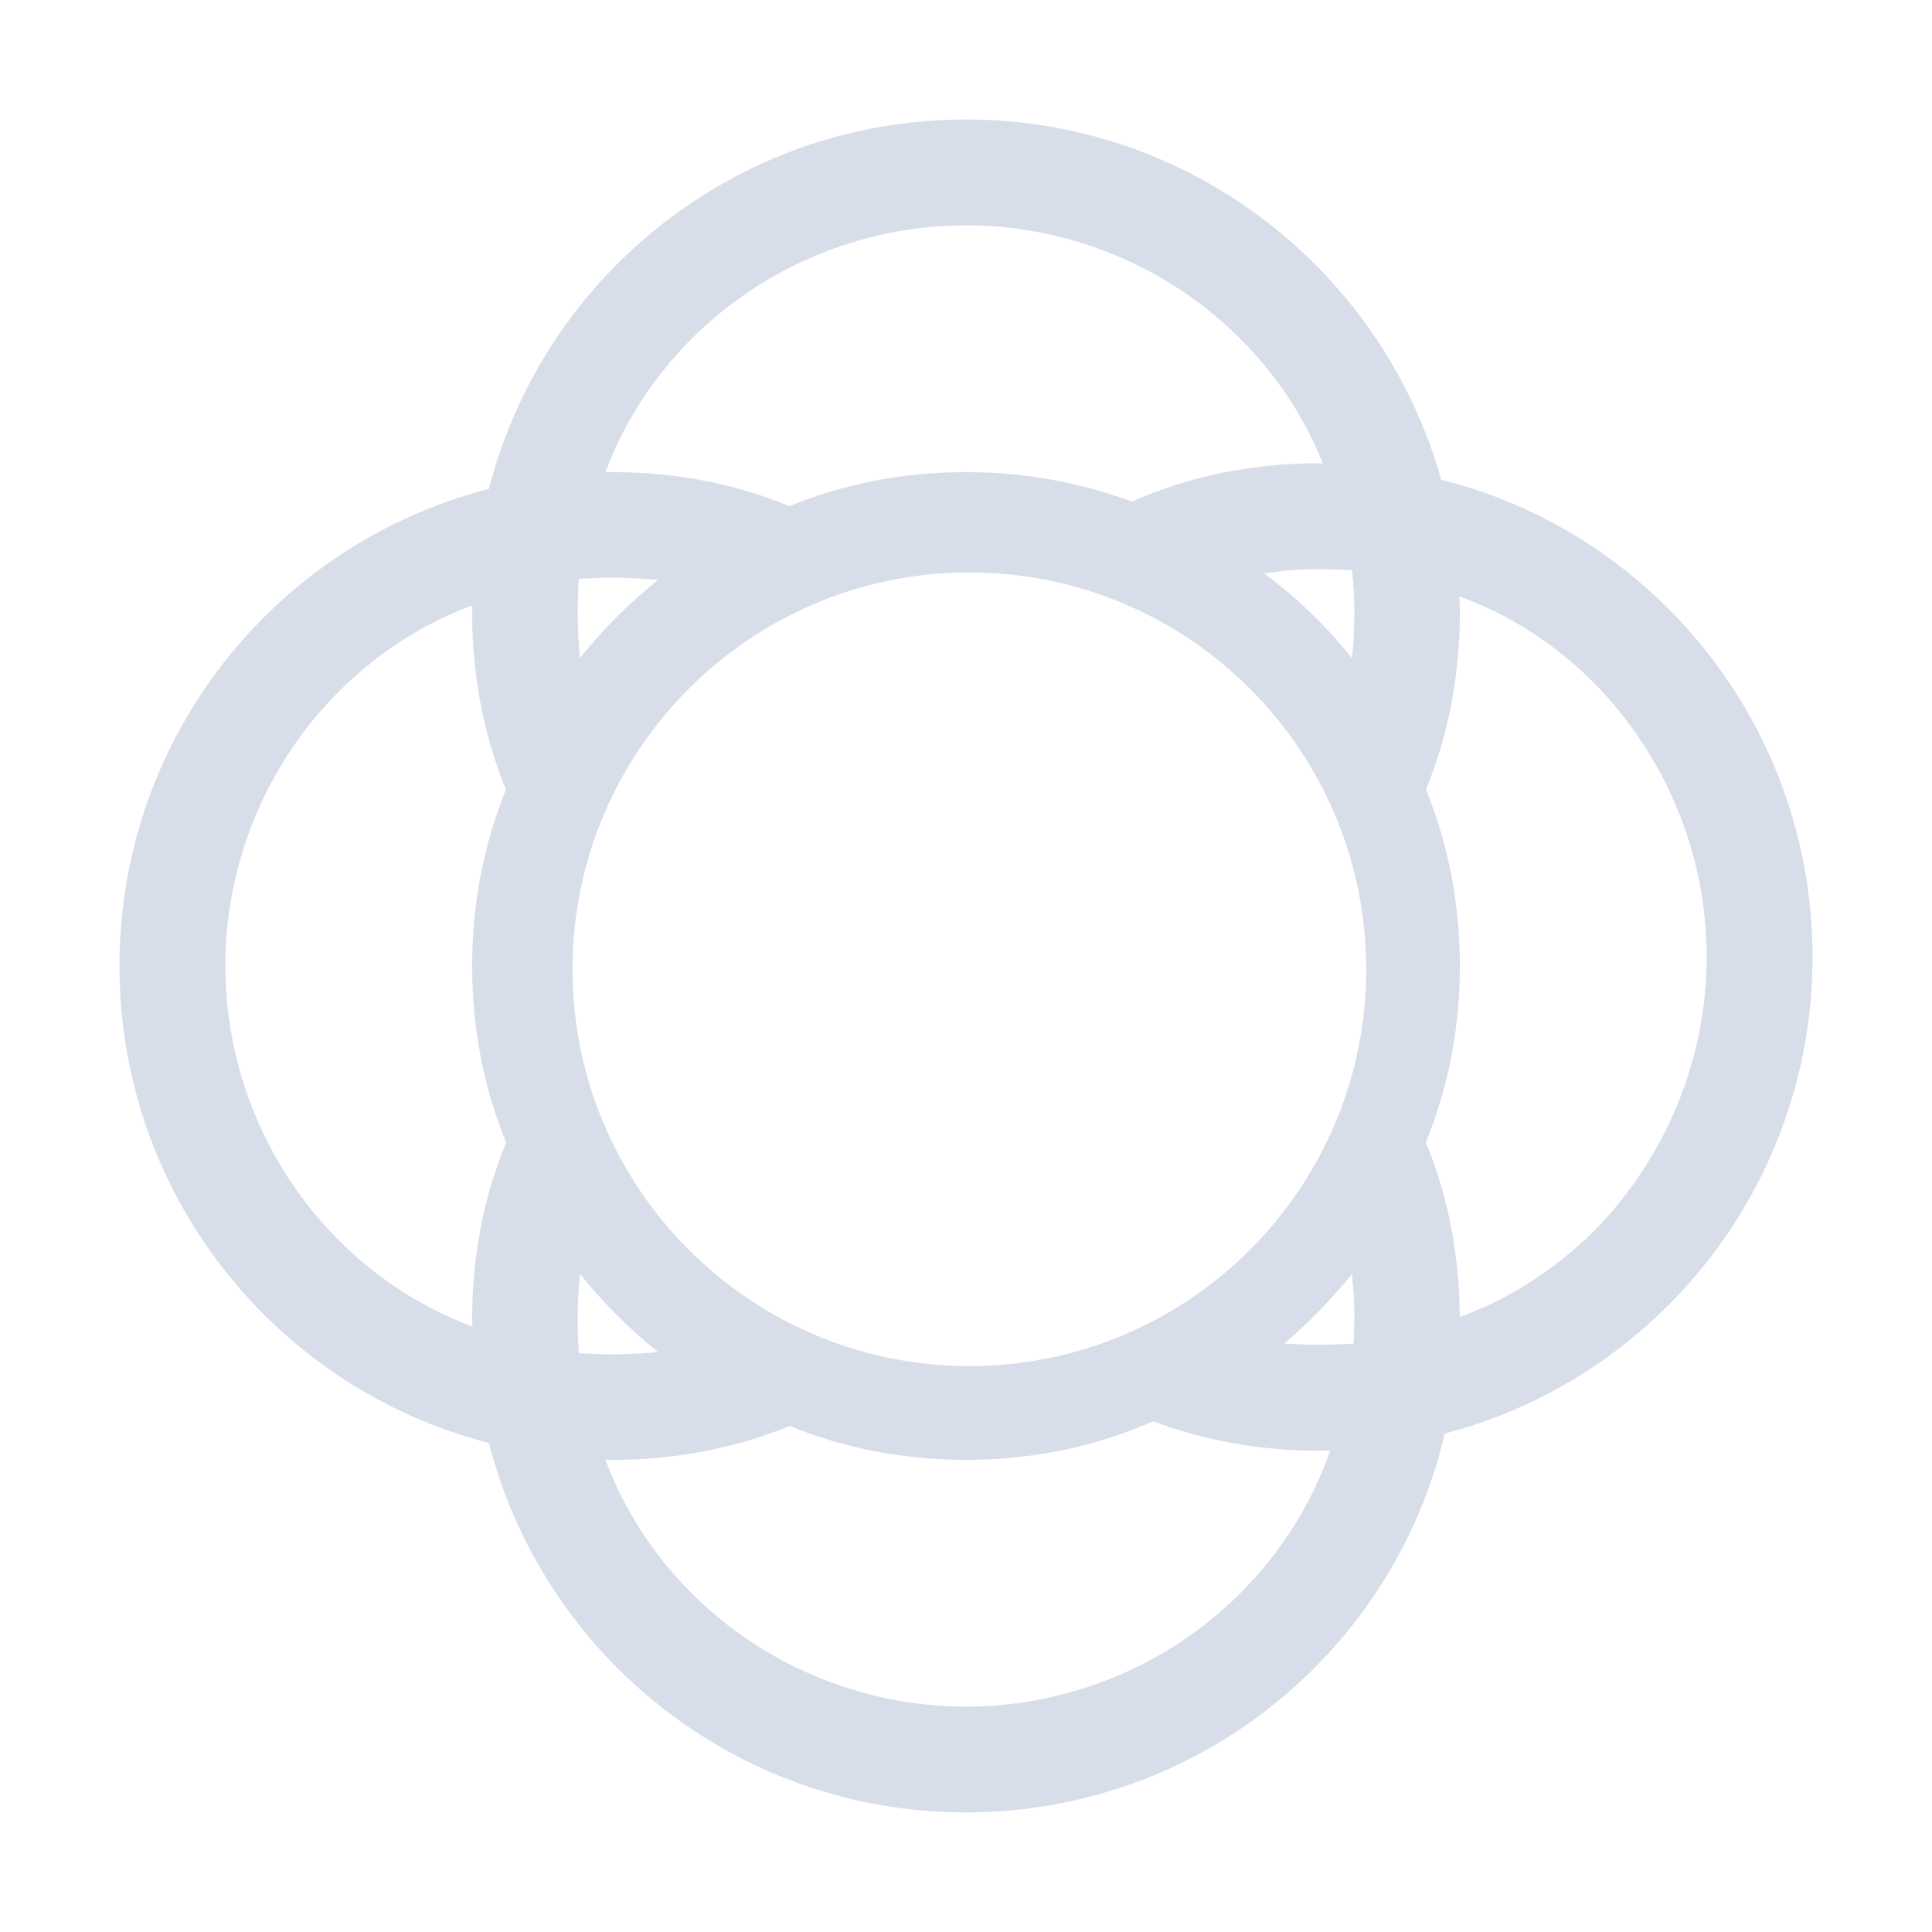 <?xml version='1.0' encoding='UTF-8'?>
<svg xmlns:inkscape="http://www.inkscape.org/namespaces/inkscape" xmlns:sodipodi="http://sodipodi.sourceforge.net/DTD/sodipodi-0.dtd" xmlns="http://www.w3.org/2000/svg" xmlns:svg="http://www.w3.org/2000/svg" xmlns:rdf="http://www.w3.org/1999/02/22-rdf-syntax-ns#" xmlns:cc="http://creativecommons.org/ns#" xmlns:dc="http://purl.org/dc/elements/1.1/" width="64" height="64" version="1.1" viewBox="0 0 16.933 16.933" id="svg7" sodipodi:docname="nitrogen.svg" inkscape:version="1.4.2 (ebf0e940d0, 2025-05-08)">
  <sodipodi:namedview id="namedview7" pagecolor="#9c4444" bordercolor="#000000" borderopacity="0.25" inkscape:showpageshadow="2" inkscape:pageopacity="0.0" inkscape:pagecheckerboard="0" inkscape:deskcolor="#d1d1d1" inkscape:zoom="4.3531261" inkscape:cx="36.295755" inkscape:cy="40.430715" inkscape:window-width="2560" inkscape:window-height="1376" inkscape:window-x="0" inkscape:window-y="0" inkscape:window-maximized="1" inkscape:current-layer="svg7" showgrid="false"/>
  <defs id="defs2">
    <style id="current-color-scheme" type="text/css">.ColorScheme-Text {color:#d8dee9} .ColorScheme-Highlight {color:#3b4252}</style>
    </defs>
  <path fill="currentColor" class="ColorScheme-Text" fill-rule="evenodd" d="m 10.107,12.457 c 0.451,0.169 0.94,0.258 1.45,0.258 0.034,0 0.069,-9.27e-4 0.102,-0.004 v 0 c -0.162,0.469 -0.433,0.897 -0.791,1.255 -0.631,0.631 -1.502,0.992 -2.402,0.992 -0.9,0 -1.771,-0.362 -2.402,-0.992 -0.337,-0.337 -0.596,-0.735 -0.758,-1.174 0.022,0.002 0.045,0.003 0.069,0.003 0.546,0 1.069,-0.102 1.546,-0.297 0.476,0.195 0.999,0.297 1.545,0.297 0.583,0 1.139,-0.116 1.641,-0.338 z M 5.766,11.849 c -0.128,0.014 -0.258,0.021 -0.388,0.021 -0.102,0 -0.204,-0.004 -0.305,-0.01 -0.006,-0.101 -0.01,-0.203 -0.01,-0.305 v 0 c 0,-0.13 0.007,-0.26 0.021,-0.388 0.202,0.251 0.43,0.479 0.682,0.682 z M 4.435,6.921 C 4.24,6.445 4.138,5.922 4.138,5.375 v 0 c 0,-0.023 9.26e-4,-0.046 0.003,-0.069 -0.439,0.161 -0.837,0.421 -1.174,0.758 -0.631,0.631 -0.992,1.502 -0.992,2.402 v 0 c 0,0.9 0.362,1.771 0.992,2.402 0.337,0.337 0.735,0.596 1.174,0.758 -0.002,-0.022 -0.003,-0.045 -0.003,-0.069 v 0 c 0,-0.546 0.102,-1.069 0.298,-1.544 C 4.24,9.537 4.138,9.014 4.138,8.466 v 0 c 0,-0.546 0.102,-1.069 0.297,-1.546 z M 11.849,5.766 c 0.014,-0.128 0.021,-0.258 0.021,-0.388 0,-0.128 -0.007,-0.254 -0.02,-0.38 v 0 c -0.098,-0.005 -0.197,-0.009 -0.296,-0.009 -0.16,0 -0.318,0.011 -0.473,0.038 0.287,0.211 0.543,0.461 0.767,0.739 z m -0.592,6.01 c 0.099,0.005 0.198,0.01 0.298,0.01 0.103,0 0.206,-0.004 0.308,-0.01 v 0 c 0.004,-0.073 0.007,-0.147 0.007,-0.222 0,-0.13 -0.007,-0.26 -0.021,-0.388 -0.178,0.221 -0.377,0.425 -0.592,0.609 z M 5.766,5.084 c -0.128,-0.014 -0.258,-0.021 -0.388,-0.021 -0.102,0 -0.204,0.005 -0.305,0.01 -0.006,0.101 -0.01,0.203 -0.01,0.305 v 0 c 0,0.13 0.007,0.26 0.021,0.388 0.202,-0.251 0.43,-0.479 0.682,-0.682 z m 6.732,1.836 c 0.195,-0.476 0.297,-0.999 0.297,-1.545 0,-0.05 -9.3e-4,-0.099 -0.006,-0.148 v 0 c 0.44,0.159 0.839,0.416 1.177,0.754 0.631,0.64 0.992,1.502 0.992,2.402 0,0.909 -0.362,1.771 -0.992,2.411 -0.337,0.331 -0.734,0.589 -1.172,0.749 v 0 c -0.002,-0.542 -0.103,-1.06 -0.297,-1.531 0.196,-0.477 0.298,-1 0.298,-1.546 0,-0.546 -0.102,-1.069 -0.297,-1.546 z M 9.92,4.396 C 10.42,4.175 10.975,4.06 11.558,4.06 c 0.012,0 0.024,0 0.035,9.277e-4 v 0 C 11.432,3.653 11.185,3.283 10.868,2.967 10.238,2.336 9.366,1.975 8.466,1.975 c -0.9,0 -1.771,0.362 -2.402,0.992 -0.337,0.337 -0.596,0.735 -0.758,1.174 0.022,-0.002 0.045,-0.003 0.069,-0.003 0.546,0 1.068,0.102 1.544,0.298 0.477,-0.196 1,-0.298 1.547,-0.298 0.511,0 1.002,0.089 1.453,0.258 z m 2.744,8.168 c 1.855,-0.483 3.222,-2.171 3.222,-4.177 0,-2.017 -1.384,-3.714 -3.255,-4.183 v 0 C 12.121,2.383 10.448,1.047 8.466,1.047 c -2.012,0 -3.704,1.375 -4.181,3.238 -1.863,0.477 -3.238,2.169 -3.238,4.181 v 0 c 0,2.012 1.375,3.704 3.238,4.181 0.477,1.863 2.169,3.238 4.181,3.238 2.041,0 3.753,-1.415 4.197,-3.322 z M 5.018,8.495 c 0,-1.919 1.559,-3.478 3.478,-3.478 1.92,0 3.478,1.559 3.478,3.478 0,1.92 -1.558,3.478 -3.478,3.478 -1.919,0 -3.478,-1.558 -3.478,-3.478 z" id="path24-2" style="stroke-width:0.927"/>
</svg>
